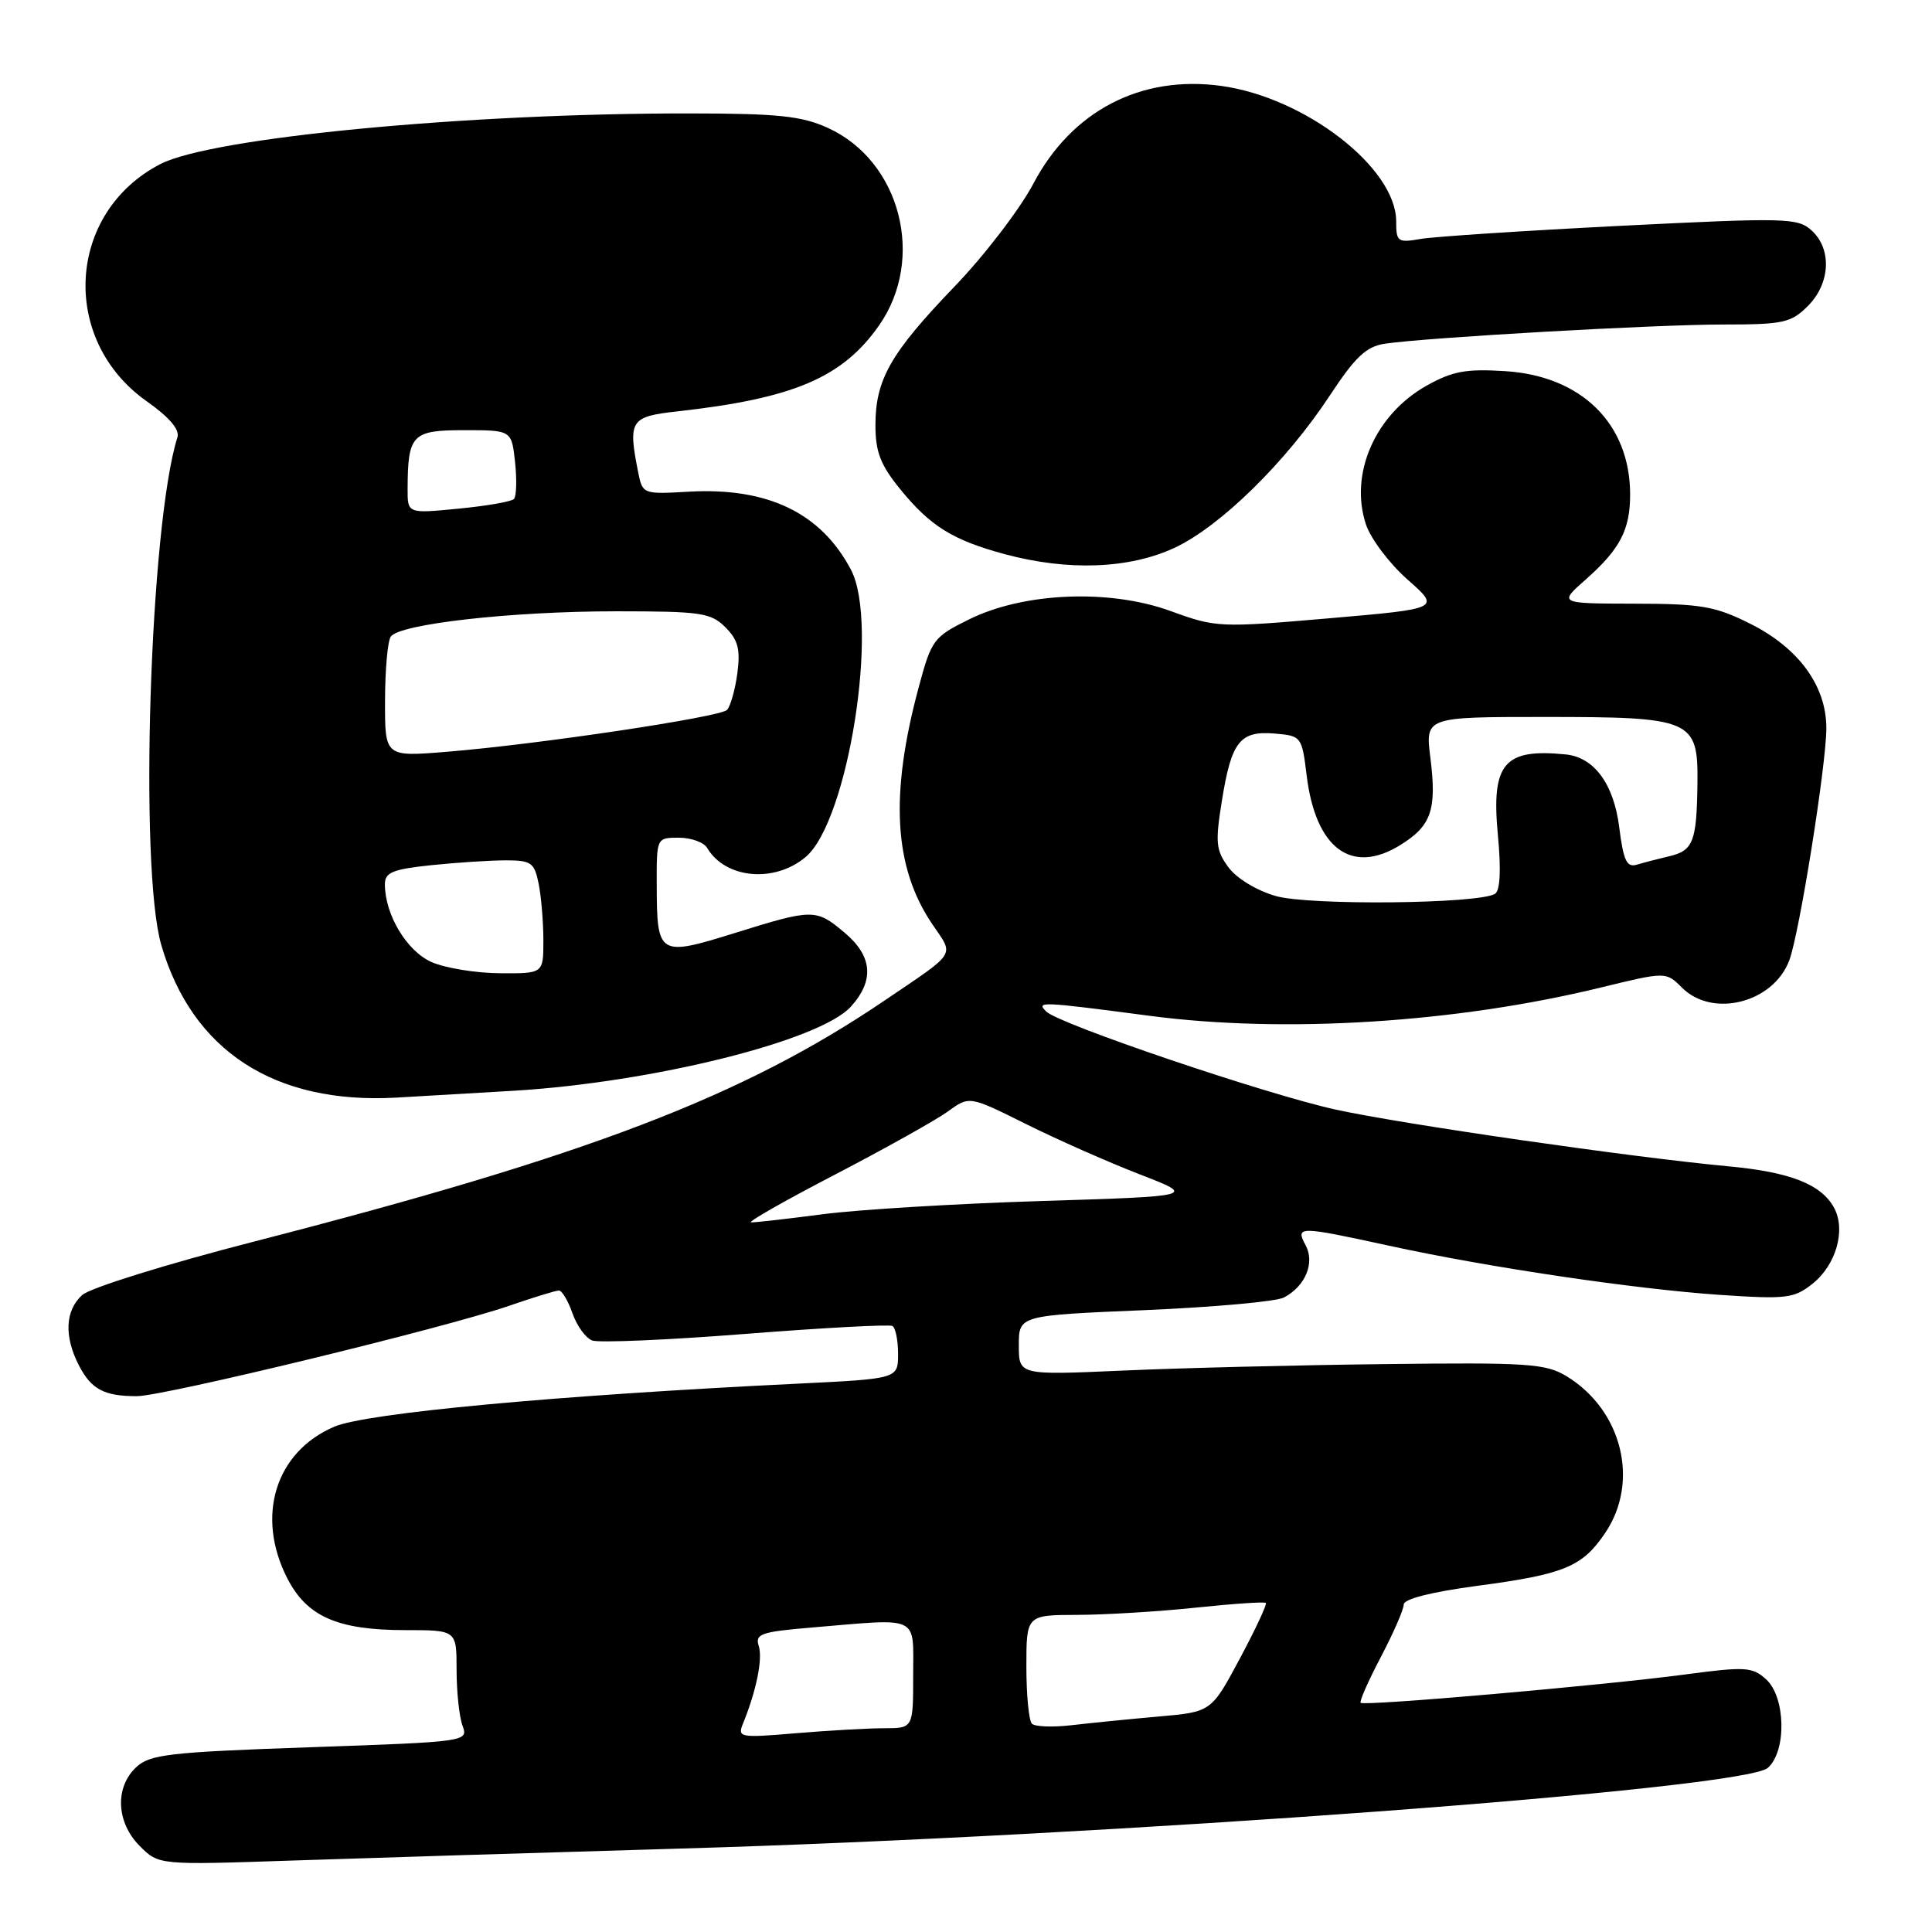 <?xml version="1.0" encoding="UTF-8" standalone="no"?>
<!DOCTYPE svg PUBLIC "-//W3C//DTD SVG 1.1//EN" "http://www.w3.org/Graphics/SVG/1.1/DTD/svg11.dtd" >
<svg xmlns="http://www.w3.org/2000/svg" xmlns:xlink="http://www.w3.org/1999/xlink" version="1.1" viewBox="0 0 256 256">
 <g >
 <path fill="currentColor"
d=" M 90.00 244.95 C 147.38 243.29 231.07 237.08 234.25 234.25 C 236.76 232.02 236.61 224.86 234.01 222.51 C 232.20 220.87 231.27 220.81 223.26 221.88 C 212.38 223.33 180.76 226.09 180.29 225.63 C 180.11 225.44 181.32 222.70 182.98 219.54 C 184.64 216.38 186.00 213.26 186.00 212.61 C 186.00 211.87 189.64 210.95 195.75 210.13 C 207.30 208.60 209.68 207.61 212.71 203.10 C 217.29 196.30 214.93 186.82 207.55 182.34 C 204.80 180.68 202.41 180.52 183.50 180.75 C 171.95 180.88 156.31 181.27 148.75 181.61 C 135.00 182.22 135.00 182.22 135.00 178.26 C 135.00 174.30 135.00 174.30 151.67 173.60 C 160.83 173.21 169.15 172.46 170.14 171.92 C 172.99 170.40 174.25 167.34 173.00 165.00 C 171.63 162.45 172.06 162.45 183.99 165.05 C 197.17 167.93 216.60 170.81 227.92 171.58 C 236.72 172.17 237.72 172.05 240.17 170.10 C 243.28 167.63 244.61 163.00 243.04 160.07 C 241.36 156.93 237.22 155.30 229.00 154.54 C 216.22 153.35 185.93 148.98 177.00 147.03 C 167.79 145.01 140.30 135.70 138.63 134.03 C 137.27 132.67 137.79 132.69 152.33 134.60 C 170.20 136.96 192.96 135.53 212.12 130.85 C 220.75 128.75 220.75 128.75 222.87 130.87 C 226.92 134.92 234.95 132.89 237.08 127.28 C 238.42 123.76 242.00 101.34 242.00 96.48 C 242.00 90.87 238.32 85.83 231.84 82.61 C 227.25 80.32 225.37 80.00 216.55 79.99 C 206.50 79.97 206.50 79.97 210.17 76.74 C 214.66 72.76 216.00 70.20 216.00 65.53 C 216.00 56.17 209.58 49.82 199.46 49.18 C 194.25 48.85 192.46 49.18 189.03 51.10 C 182.22 54.93 178.78 62.79 180.99 69.47 C 181.62 71.39 184.11 74.68 186.51 76.80 C 190.88 80.65 190.88 80.65 176.08 81.93 C 161.62 83.18 161.14 83.16 155.15 80.98 C 147.02 78.01 135.65 78.48 128.39 82.08 C 123.71 84.39 123.42 84.78 121.75 91.00 C 117.88 105.33 118.43 114.94 123.54 122.47 C 126.45 126.75 126.91 126.00 117.20 132.58 C 98.43 145.30 77.96 153.12 33.64 164.52 C 22.06 167.50 11.94 170.65 10.89 171.60 C 8.63 173.65 8.47 177.07 10.46 180.93 C 12.10 184.10 13.80 185.00 18.13 185.00 C 21.69 185.00 59.02 175.94 67.41 173.04 C 70.66 171.92 73.65 171.00 74.06 171.00 C 74.47 171.00 75.28 172.36 75.85 174.01 C 76.43 175.67 77.60 177.29 78.46 177.62 C 79.31 177.95 88.45 177.56 98.76 176.75 C 109.07 175.94 117.84 175.47 118.25 175.70 C 118.66 175.93 119.00 177.60 119.00 179.40 C 119.00 182.69 119.00 182.69 105.75 183.34 C 73.57 184.90 48.52 187.23 44.28 189.05 C 36.49 192.39 33.86 200.89 38.06 209.12 C 40.66 214.21 44.73 216.00 53.72 216.00 C 60.50 216.00 60.50 216.00 60.50 221.25 C 60.50 224.14 60.85 227.47 61.28 228.64 C 62.06 230.78 61.98 230.79 41.09 231.52 C 22.41 232.17 19.88 232.46 18.05 234.16 C 15.19 236.83 15.40 241.49 18.52 244.61 C 21.04 247.13 21.04 247.13 38.77 246.53 C 48.52 246.20 71.57 245.49 90.00 244.95 Z  M 68.08 144.53 C 86.54 143.42 108.67 137.90 112.75 133.38 C 115.88 129.92 115.61 126.69 111.92 123.59 C 108.12 120.39 107.75 120.39 97.30 123.65 C 87.27 126.77 87.04 126.63 87.02 117.25 C 87.00 111.00 87.00 111.00 89.95 111.00 C 91.57 111.00 93.26 111.61 93.70 112.35 C 96.11 116.44 102.61 117.04 106.75 113.56 C 112.39 108.81 116.52 82.65 112.76 75.50 C 108.79 67.96 101.73 64.56 91.27 65.15 C 85.22 65.50 85.14 65.47 84.57 62.62 C 83.19 55.69 83.51 55.20 89.75 54.51 C 105.14 52.80 111.62 50.04 116.46 43.15 C 122.68 34.29 119.33 21.32 109.68 16.94 C 106.22 15.37 103.09 15.04 91.50 15.03 C 61.90 14.99 28.06 18.22 21.25 21.74 C 8.85 28.15 7.88 45.02 19.44 53.17 C 22.44 55.29 23.84 56.93 23.51 57.95 C 19.86 69.46 18.41 115.03 21.37 125.21 C 25.45 139.24 36.38 146.34 52.50 145.44 C 56.35 145.22 63.36 144.81 68.08 144.53 Z  M 155.63 72.59 C 161.70 69.76 170.43 61.20 176.24 52.36 C 179.56 47.31 181.04 45.92 183.46 45.55 C 188.88 44.73 219.30 43.00 228.32 43.00 C 236.30 43.00 237.31 42.78 239.55 40.55 C 242.54 37.55 242.76 33.00 240.04 30.53 C 238.19 28.86 236.65 28.83 214.79 29.92 C 201.98 30.57 190.04 31.35 188.25 31.66 C 185.20 32.19 185.00 32.04 185.00 29.33 C 185.00 22.24 172.92 12.90 161.79 11.38 C 151.16 9.93 142.03 14.68 136.94 24.31 C 135.14 27.72 130.42 33.88 126.45 38.00 C 118.00 46.79 116.00 50.30 116.00 56.34 C 116.00 59.87 116.67 61.61 119.25 64.78 C 123.25 69.71 126.24 71.57 133.14 73.43 C 141.54 75.69 149.63 75.38 155.63 72.59 Z  M 98.44 228.41 C 100.22 224.04 101.08 219.82 100.54 218.11 C 100.02 216.50 100.82 216.22 107.63 215.65 C 122.04 214.43 121.00 213.94 121.00 222.00 C 121.00 229.00 121.00 229.00 117.15 229.00 C 115.03 229.00 109.78 229.30 105.48 229.66 C 98.05 230.29 97.70 230.23 98.44 228.41 Z  M 136.73 228.40 C 136.33 227.99 136.00 224.59 136.00 220.83 C 136.00 214.00 136.00 214.00 142.75 213.98 C 146.46 213.97 153.53 213.54 158.46 213.02 C 163.38 212.50 167.56 212.22 167.73 212.40 C 167.91 212.58 166.35 215.90 164.28 219.78 C 160.50 226.84 160.50 226.84 153.50 227.45 C 149.65 227.79 144.47 228.31 141.98 228.60 C 139.49 228.89 137.13 228.80 136.73 228.40 Z  M 110.64 155.64 C 117.31 152.17 124.05 148.40 125.61 147.27 C 128.44 145.20 128.44 145.20 135.97 148.95 C 140.11 151.01 146.87 154.00 151.00 155.60 C 158.50 158.50 158.50 158.50 138.00 159.14 C 126.72 159.49 113.69 160.28 109.03 160.89 C 104.37 161.50 100.09 161.99 99.53 161.97 C 98.96 161.96 103.96 159.11 110.64 155.64 Z  M 169.09 118.74 C 166.55 118.02 163.89 116.42 162.79 114.94 C 161.11 112.67 161.01 111.67 161.91 106.09 C 163.17 98.24 164.30 96.81 168.91 97.20 C 172.44 97.50 172.51 97.59 173.14 102.76 C 174.32 112.42 179.08 115.97 185.52 111.99 C 189.67 109.43 190.40 107.32 189.53 100.39 C 188.86 95.00 188.86 95.00 204.71 95.00 C 224.24 95.00 225.02 95.34 224.92 103.80 C 224.82 111.52 224.37 112.70 221.21 113.45 C 219.72 113.80 217.77 114.31 216.87 114.58 C 215.55 114.97 215.11 114.01 214.56 109.65 C 213.85 103.91 211.25 100.36 207.50 99.97 C 199.30 99.14 197.59 101.14 198.47 110.57 C 198.92 115.28 198.78 118.02 198.09 118.44 C 195.94 119.77 173.57 120.00 169.09 118.74 Z  M 57.21 127.49 C 53.92 126.06 51.00 121.21 51.00 117.17 C 51.00 115.60 52.01 115.18 57.15 114.64 C 60.53 114.29 64.97 114.00 67.02 114.00 C 70.40 114.00 70.81 114.30 71.38 117.12 C 71.72 118.84 72.00 122.22 72.00 124.62 C 72.00 129.00 72.00 129.00 66.25 128.96 C 63.09 128.94 59.02 128.28 57.21 127.49 Z  M 51.02 92.89 C 51.02 88.83 51.36 84.99 51.77 84.37 C 52.87 82.68 67.75 81.00 81.66 81.00 C 92.89 81.00 94.19 81.19 96.12 83.12 C 97.81 84.81 98.12 86.04 97.70 89.24 C 97.40 91.44 96.78 93.61 96.33 94.07 C 95.36 95.03 71.23 98.64 59.25 99.61 C 51.00 100.29 51.00 100.29 51.02 92.89 Z  M 54.01 64.78 C 54.04 57.57 54.59 57.00 61.51 57.00 C 67.79 57.00 67.79 57.00 68.25 61.25 C 68.50 63.59 68.43 65.78 68.10 66.12 C 67.77 66.47 64.46 67.04 60.75 67.40 C 54.00 68.06 54.00 68.06 54.01 64.78 Z "/>
</g>
</svg>